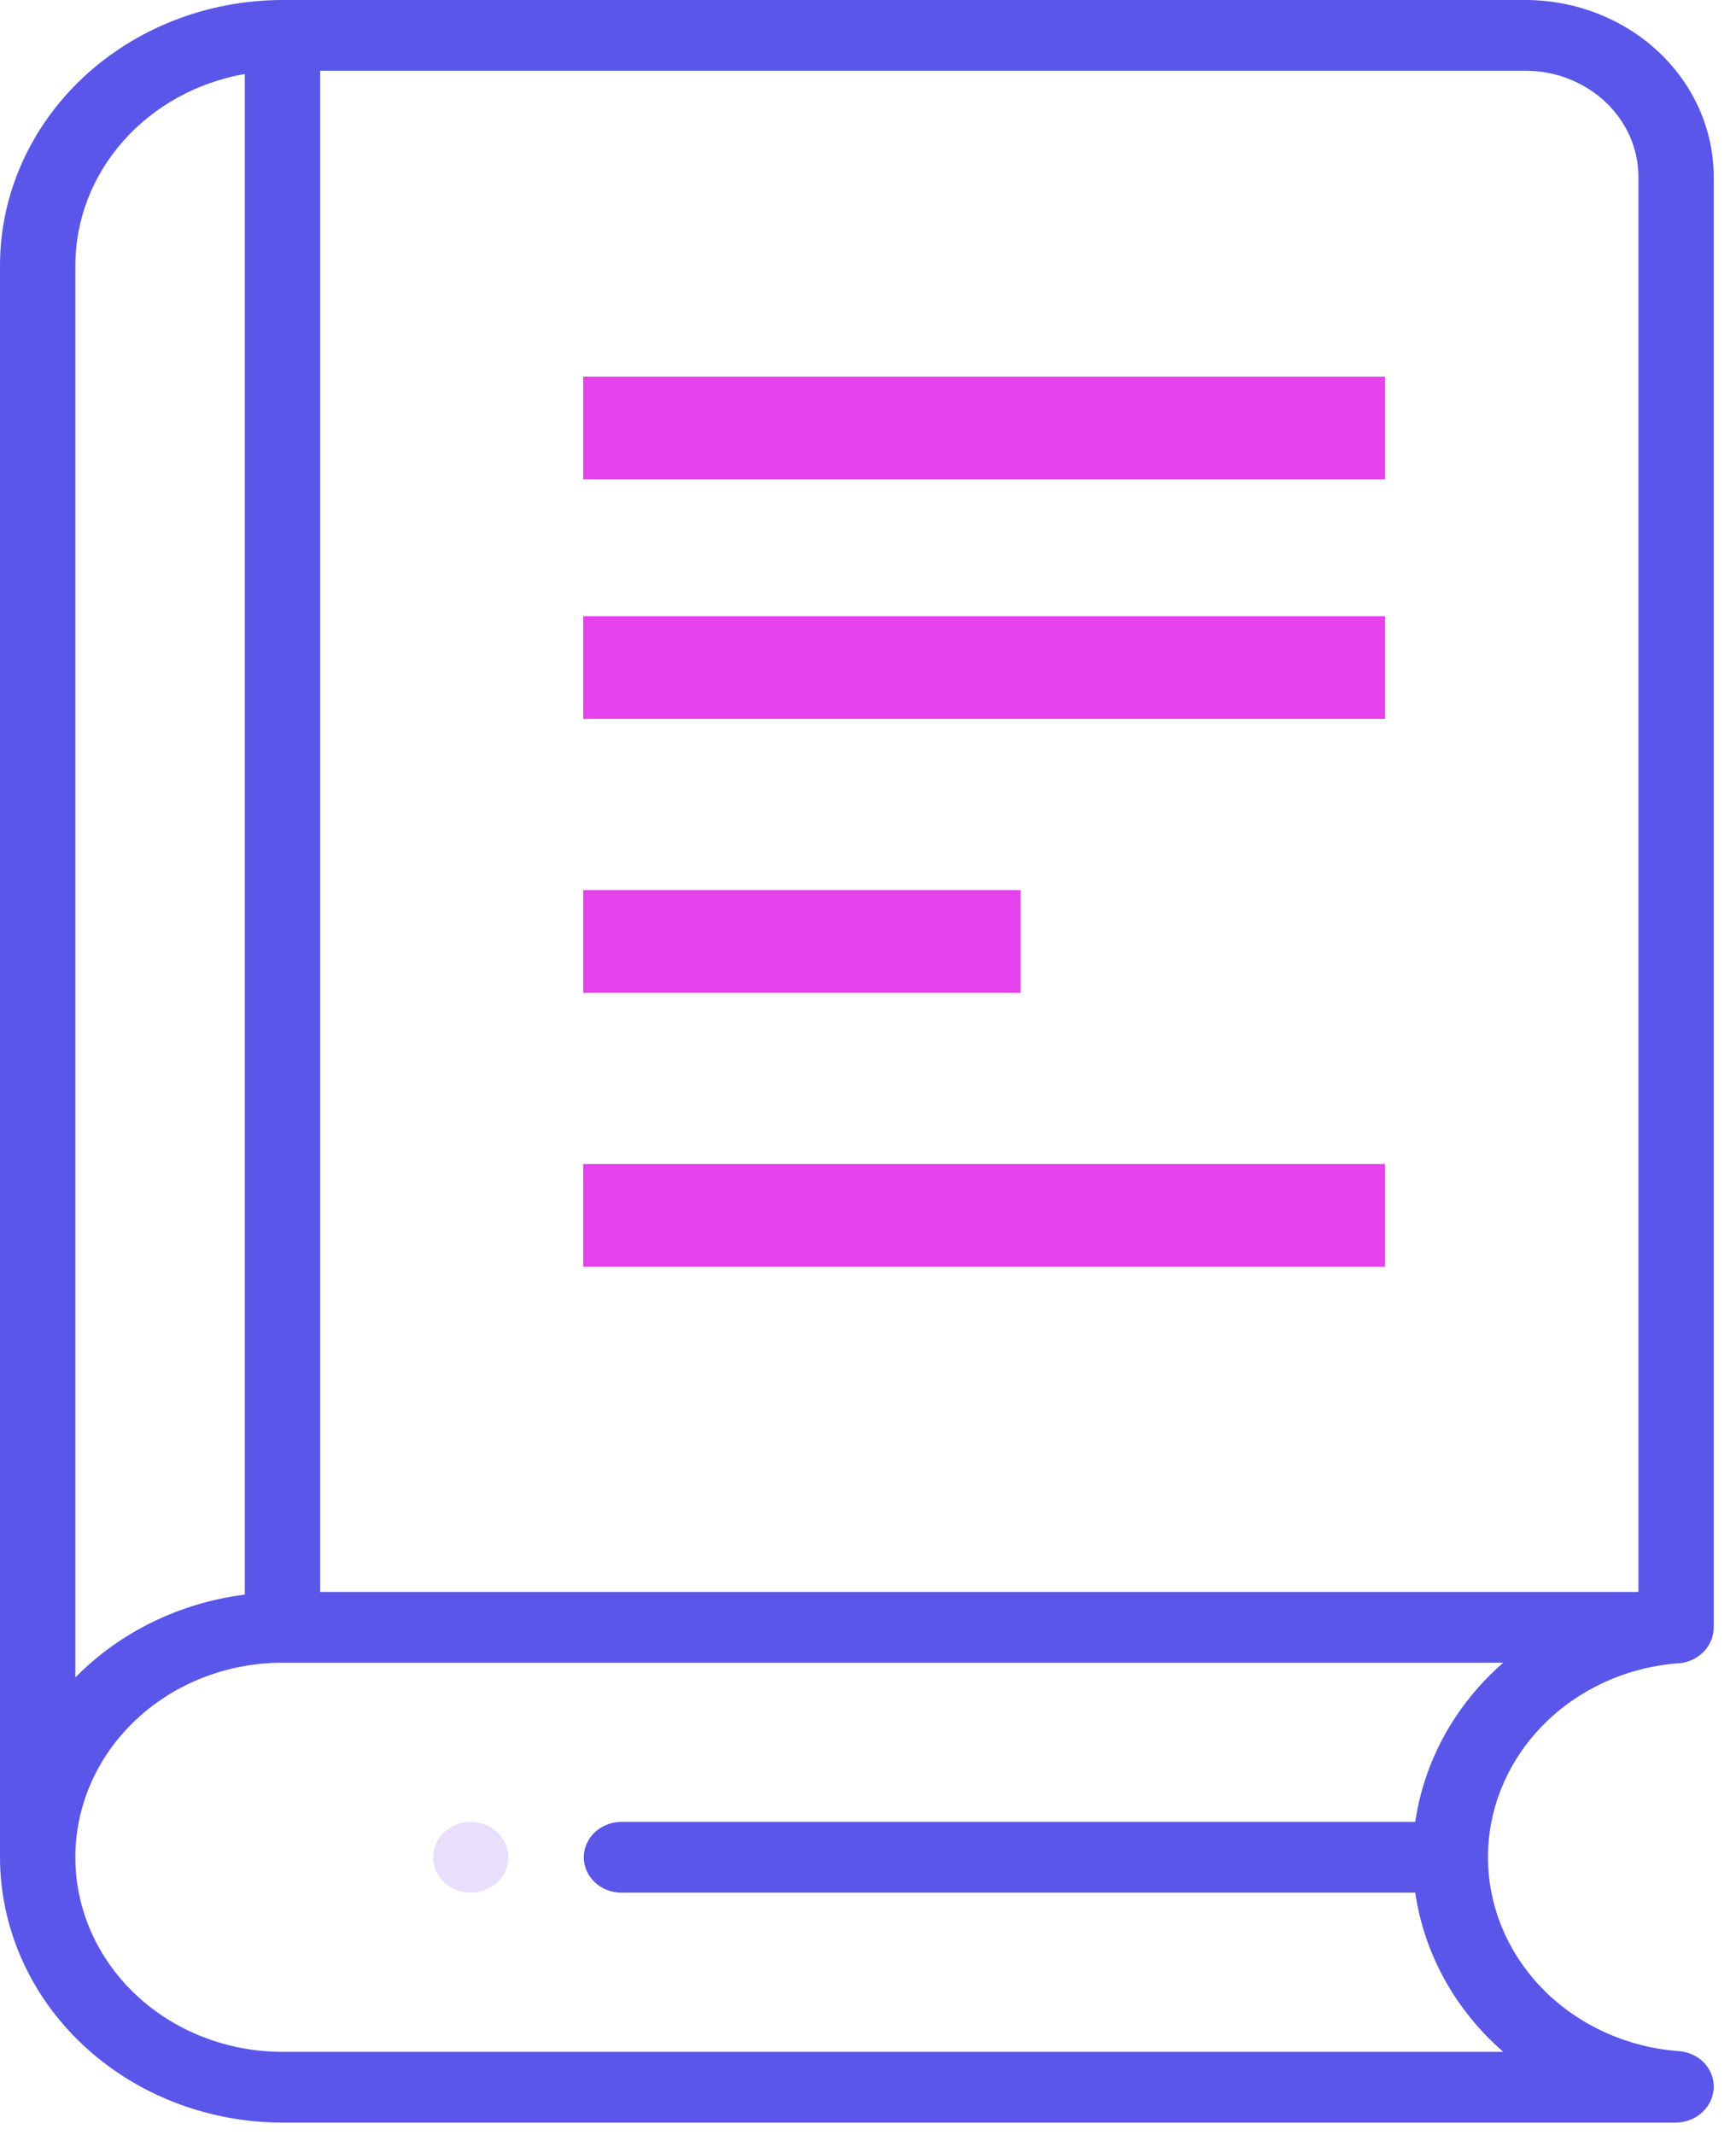 <svg width="48" height="59" viewBox="0 0 48 59" fill="none" xmlns="http://www.w3.org/2000/svg">
<path d="M13.017 52.304C13.592 52.304 14.058 51.867 14.058 51.327C14.058 50.787 13.592 50.349 13.017 50.349C12.442 50.349 11.976 50.787 11.976 51.327C11.976 51.867 12.442 52.304 13.017 52.304Z" fill="#E9DFFC"/>
<path d="M46.42 45.966C46.684 45.944 46.929 45.829 47.108 45.645C47.286 45.461 47.385 45.221 47.384 44.972V4.888C47.383 3.592 46.834 2.35 45.858 1.433C44.881 0.517 43.558 0.002 42.177 0H7.811C5.74 0.002 3.754 0.775 2.29 2.15C0.826 3.525 0.002 5.388 0 7.332V51.327C0.002 53.271 0.826 55.135 2.29 56.509C3.754 57.884 5.74 58.657 7.811 58.659H46.343C46.621 58.655 46.887 58.548 47.082 58.361C47.276 58.175 47.385 57.923 47.384 57.662C47.385 57.415 47.286 57.177 47.107 56.995C46.928 56.814 46.683 56.703 46.42 56.684C44.983 56.578 43.642 55.967 42.664 54.974C41.686 53.98 41.142 52.677 41.142 51.324C41.142 49.971 41.686 48.668 42.664 47.674C43.642 46.681 44.983 46.07 46.42 45.964V45.966ZM8.852 1.955H42.177C43.006 1.955 43.801 2.264 44.386 2.814C44.972 3.364 45.302 4.11 45.302 4.888V43.995H8.852V1.955ZM2.083 7.332C2.085 6.076 2.554 4.86 3.41 3.895C4.266 2.929 5.454 2.275 6.769 2.044V44.068C4.97 44.295 3.313 45.105 2.083 46.358V7.332ZM39.132 50.349H17.183C16.907 50.349 16.642 50.452 16.447 50.636C16.252 50.819 16.142 51.068 16.142 51.327C16.142 51.586 16.252 51.835 16.447 52.018C16.642 52.202 16.907 52.305 17.183 52.305H39.132C39.376 53.991 40.236 55.546 41.565 56.704H7.811C6.292 56.704 4.835 56.138 3.76 55.129C2.686 54.121 2.083 52.753 2.083 51.327C2.083 49.901 2.686 48.533 3.76 47.525C4.835 46.516 6.292 45.95 7.811 45.95H41.565C40.236 47.108 39.376 48.663 39.132 50.349Z" fill="#5956E9"/>
<rect x="16.125" y="10.408" width="22.172" height="2.838" fill="#E541ED"/>
<rect x="16.125" y="17.03" width="22.172" height="2.838" fill="#E541ED"/>
<rect x="16.125" y="24.599" width="12.094" height="2.838" fill="#E541ED"/>
<rect x="16.125" y="32.168" width="22.172" height="2.838" fill="#E541ED"/>
</svg>
